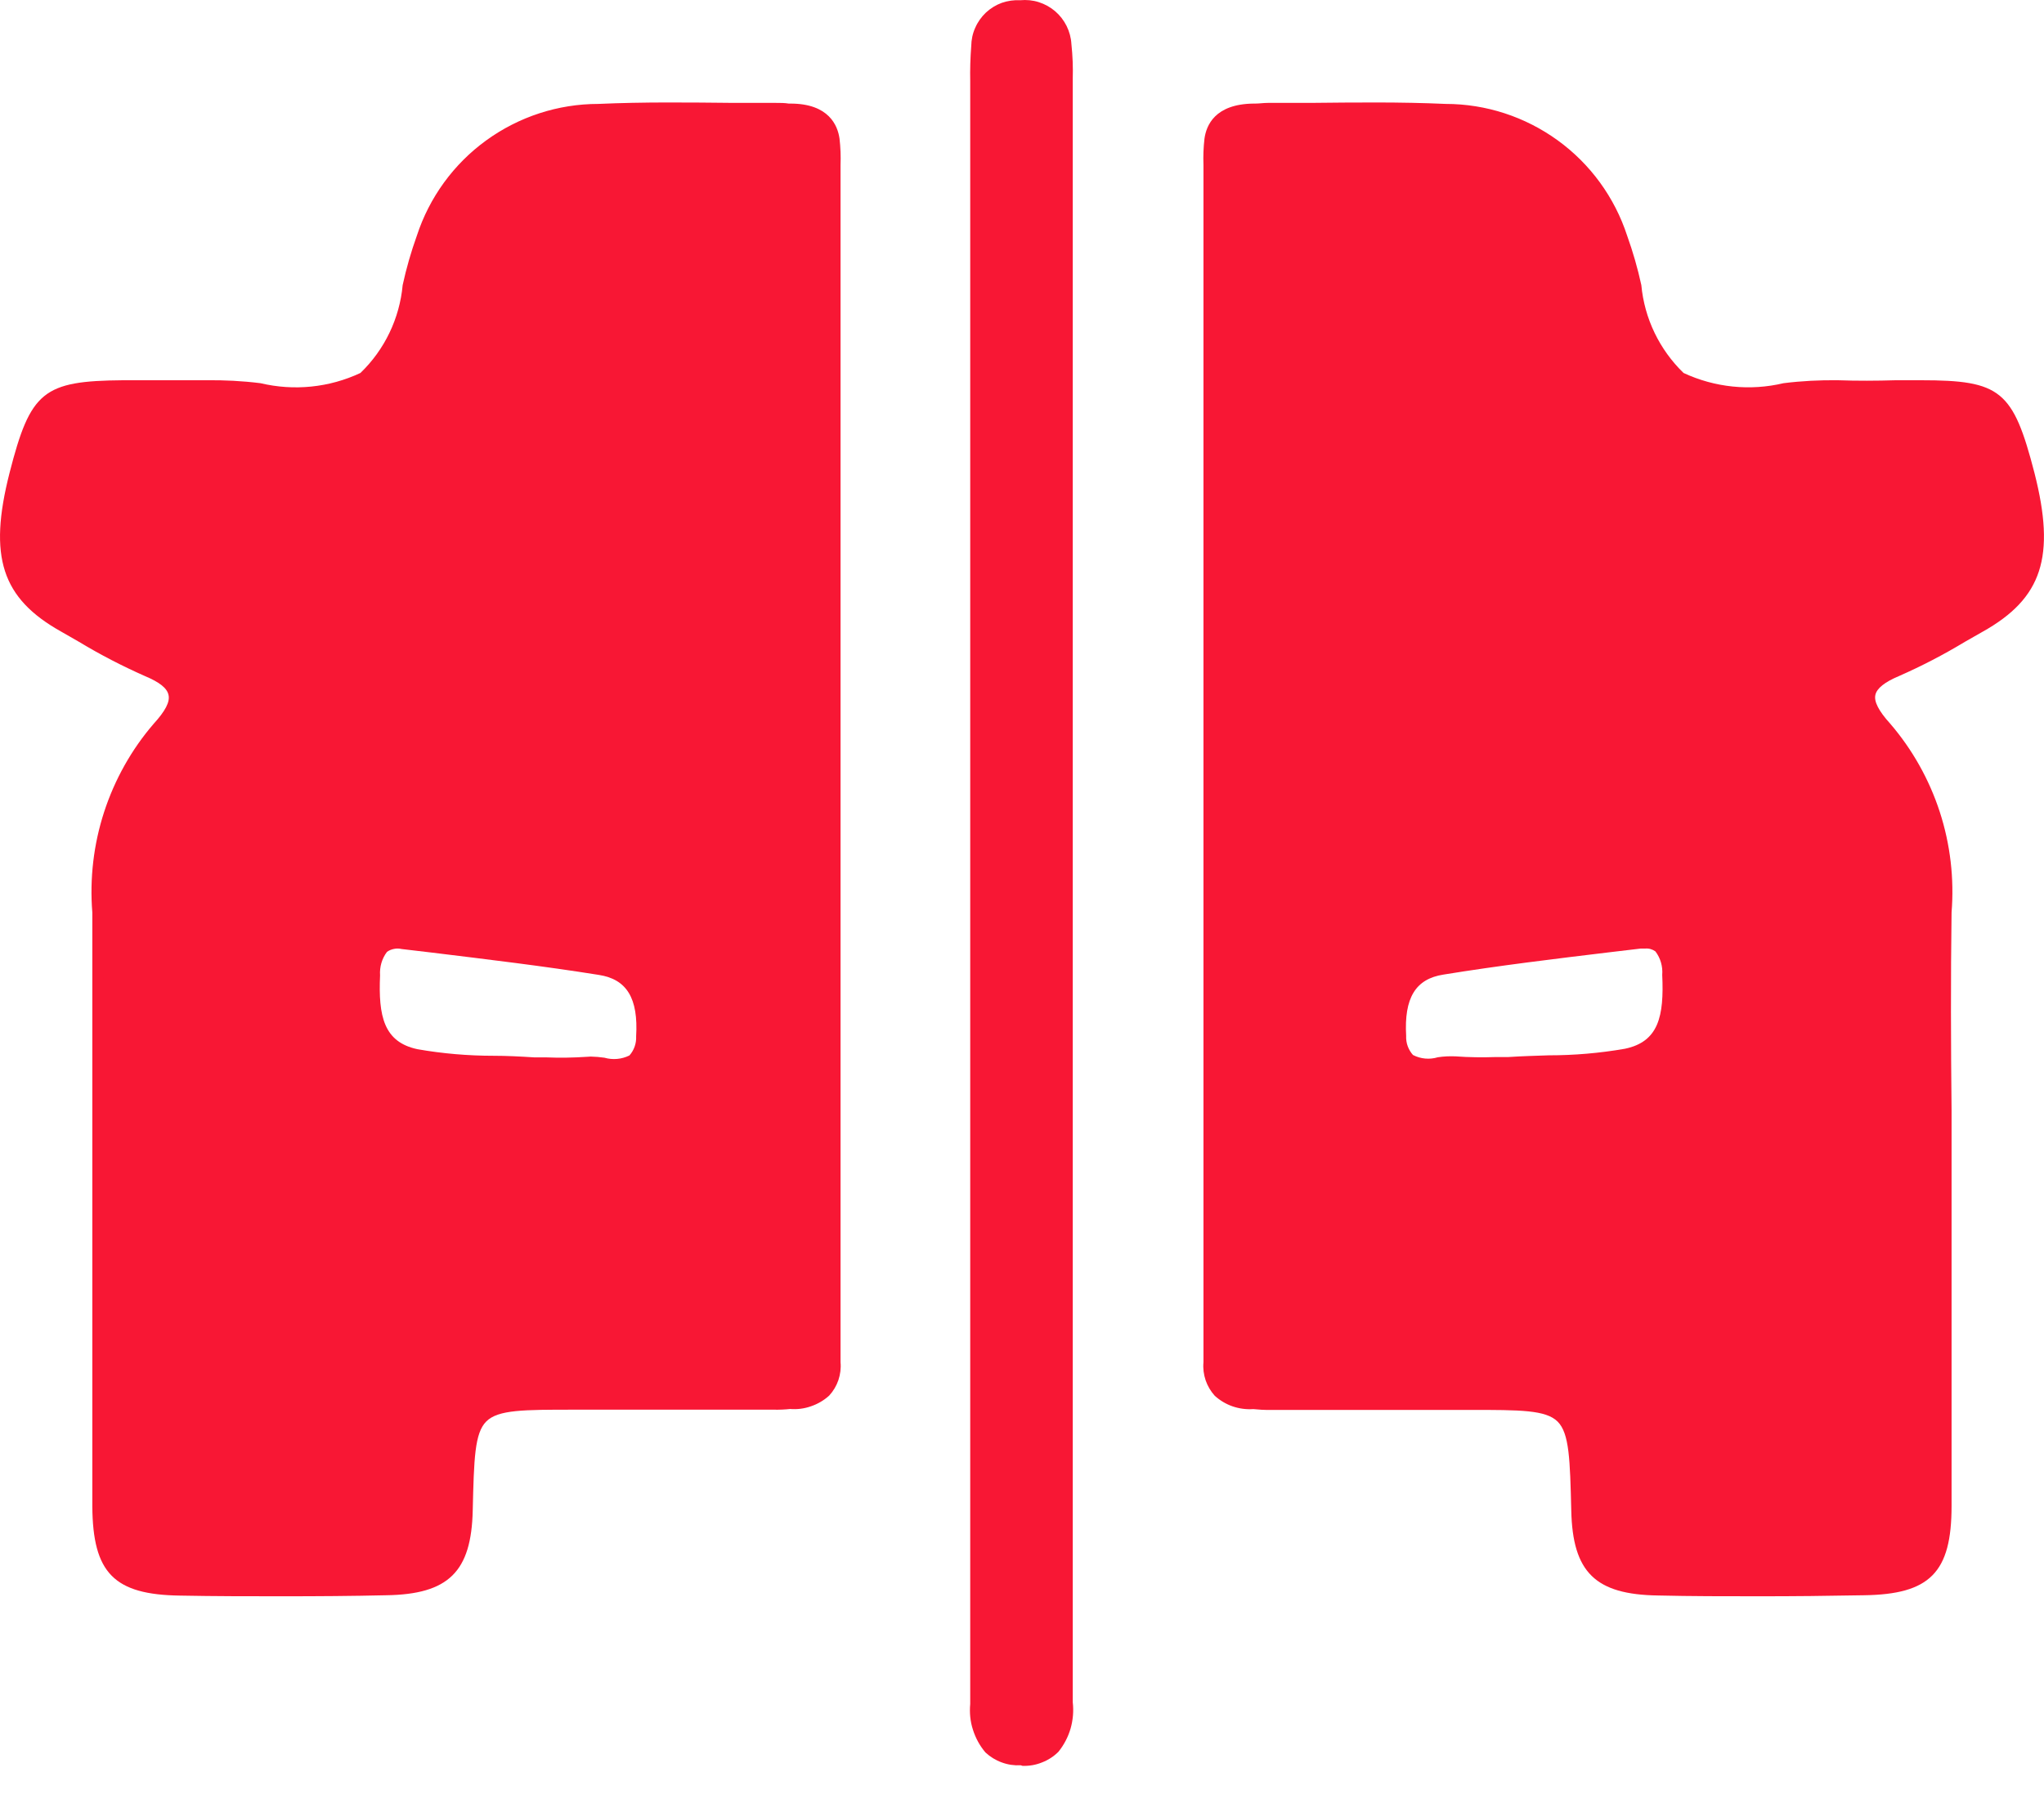 <svg width="18" height="16" viewBox="0 0 18 16" fill="none" xmlns="http://www.w3.org/2000/svg">
<path d="M8.594 7.731C8.594 5.421 8.594 3.11 8.594 0.797C8.59 0.667 8.593 0.537 8.602 0.407C8.611 0.311 8.655 0.222 8.726 0.156C8.797 0.09 8.889 0.053 8.986 0.051C9.082 0.049 9.176 0.082 9.249 0.145C9.323 0.208 9.37 0.295 9.384 0.391C9.396 0.521 9.399 0.651 9.394 0.781C9.394 5.434 9.394 10.087 9.394 14.739C9.394 14.82 9.394 14.902 9.394 14.983C9.404 15.263 9.303 15.484 9.001 15.49C8.698 15.496 8.588 15.283 8.592 14.999C8.592 14.804 8.592 14.608 8.592 14.414L8.594 7.731Z" fill="#F81734"/>
<path d="M8.989 15.543C8.932 15.546 8.876 15.538 8.822 15.518C8.769 15.499 8.72 15.469 8.678 15.43C8.628 15.371 8.591 15.303 8.568 15.23C8.544 15.157 8.537 15.079 8.544 15.003C8.544 14.872 8.544 14.742 8.544 14.611C8.544 14.547 8.544 14.482 8.544 14.418V0.716C8.542 0.612 8.545 0.509 8.553 0.405C8.554 0.35 8.565 0.295 8.588 0.245C8.61 0.194 8.642 0.149 8.682 0.111C8.723 0.073 8.77 0.044 8.822 0.025C8.874 0.007 8.93 -0.001 8.985 0.002C9.04 -0.003 9.095 0.002 9.148 0.019C9.201 0.036 9.25 0.063 9.292 0.099C9.334 0.135 9.368 0.179 9.393 0.229C9.417 0.278 9.432 0.332 9.435 0.387C9.446 0.49 9.45 0.592 9.447 0.695C9.447 0.725 9.447 0.755 9.447 0.785C9.447 4.663 9.447 8.541 9.447 12.418V14.747C9.447 14.774 9.447 14.802 9.447 14.829C9.447 14.882 9.447 14.936 9.447 14.989C9.456 15.066 9.449 15.145 9.428 15.219C9.406 15.294 9.37 15.363 9.321 15.424C9.28 15.465 9.231 15.497 9.176 15.518C9.122 15.54 9.064 15.55 9.005 15.548L8.989 15.543ZM8.996 0.1H8.986C8.943 0.097 8.9 0.102 8.859 0.117C8.818 0.131 8.781 0.154 8.749 0.183C8.717 0.213 8.692 0.249 8.675 0.289C8.658 0.329 8.65 0.372 8.651 0.415C8.642 0.515 8.64 0.615 8.642 0.715V14.418C8.642 14.482 8.642 14.546 8.642 14.611C8.642 14.743 8.642 14.874 8.642 15.006C8.635 15.07 8.64 15.135 8.658 15.197C8.676 15.258 8.707 15.316 8.748 15.366C8.819 15.422 8.908 15.453 8.999 15.451C9.09 15.45 9.178 15.417 9.248 15.358C9.327 15.255 9.362 15.126 9.346 14.998C9.346 14.943 9.346 14.888 9.346 14.833C9.346 14.806 9.346 14.779 9.346 14.752V12.426C9.346 8.548 9.346 4.67 9.346 0.793C9.346 0.763 9.346 0.733 9.346 0.703C9.349 0.605 9.346 0.506 9.335 0.409C9.335 0.366 9.326 0.323 9.309 0.284C9.291 0.244 9.266 0.209 9.234 0.18C9.202 0.151 9.165 0.128 9.124 0.115C9.083 0.101 9.039 0.096 8.996 0.1Z" fill="#F81734"/>
<path d="M17.867 4.177C17.687 3.474 17.597 3.399 16.917 3.397C16.672 3.397 16.428 3.405 16.183 3.397C15.714 3.378 15.162 3.569 14.798 3.323C14.451 3.09 14.445 2.513 14.282 2.091C14.175 1.763 13.967 1.477 13.688 1.274C13.408 1.071 13.072 0.962 12.726 0.962C12.3 0.942 11.872 0.95 11.445 0.954H11.162C11.125 0.954 11.09 0.954 11.055 0.959H11.033C10.802 0.959 10.672 1.058 10.648 1.225C10.639 1.321 10.636 1.417 10.64 1.513V2.033C10.64 3.566 10.64 5.096 10.64 6.626V11.561C10.64 11.706 10.64 11.85 10.64 11.995C10.635 12.201 10.741 12.355 11.035 12.355C11.082 12.36 11.13 12.362 11.178 12.362H11.441C11.94 12.362 12.438 12.362 12.937 12.362C13.856 12.362 13.856 12.362 13.878 13.296C13.89 13.811 14.058 13.987 14.599 13.995C15.201 14.005 15.803 14.005 16.406 13.995C16.961 13.987 17.126 13.815 17.126 13.258C17.131 12.346 17.126 11.434 17.126 10.522C17.126 9.691 17.117 8.861 17.126 8.03C17.174 7.438 16.985 6.852 16.601 6.4C16.401 6.182 16.384 6.034 16.691 5.904C16.943 5.789 17.187 5.66 17.424 5.516C17.941 5.236 18.05 4.891 17.867 4.177ZM14.319 9.285C13.977 9.332 13.631 9.357 13.285 9.357C13.171 9.357 12.992 9.369 12.815 9.357C12.637 9.345 12.358 9.492 12.336 9.131C12.32 8.847 12.383 8.591 12.706 8.538C13.282 8.448 13.863 8.38 14.443 8.31C14.646 8.285 14.681 8.425 14.687 8.588C14.701 8.893 14.682 9.208 14.32 9.285H14.319Z" fill="#F81734"/>
<path d="M15.502 14.055C15.19 14.055 14.89 14.055 14.601 14.048C14.049 14.04 13.849 13.844 13.837 13.3C13.826 12.85 13.82 12.62 13.717 12.517C13.613 12.414 13.39 12.414 12.944 12.414H12.445C12.113 12.414 11.781 12.414 11.449 12.414H11.185C11.135 12.415 11.086 12.412 11.037 12.407C10.975 12.411 10.914 12.403 10.855 12.383C10.797 12.363 10.743 12.331 10.697 12.289C10.662 12.25 10.634 12.203 10.617 12.153C10.6 12.102 10.593 12.049 10.598 11.995C10.598 11.895 10.598 11.795 10.598 11.694V5.096C10.598 4.075 10.598 3.054 10.598 2.034V1.452C10.595 1.375 10.598 1.297 10.607 1.22C10.623 1.106 10.697 0.916 11.039 0.912H11.053C11.09 0.912 11.127 0.906 11.165 0.906H11.537C11.928 0.902 12.334 0.897 12.731 0.915C13.086 0.915 13.431 1.028 13.718 1.236C14.005 1.444 14.219 1.738 14.329 2.075C14.38 2.217 14.422 2.363 14.454 2.51C14.481 2.804 14.614 3.079 14.826 3.284C15.101 3.412 15.411 3.444 15.706 3.374C15.866 3.354 16.026 3.346 16.186 3.348C16.355 3.354 16.526 3.353 16.692 3.348H16.918C17.619 3.348 17.728 3.438 17.916 4.164C18.104 4.902 17.985 5.268 17.46 5.562L17.302 5.652C17.115 5.765 16.922 5.865 16.722 5.953C16.598 6.005 16.527 6.061 16.515 6.119C16.502 6.176 16.543 6.259 16.645 6.371C16.841 6.599 16.989 6.863 17.082 7.148C17.175 7.434 17.21 7.735 17.186 8.034C17.178 8.615 17.18 9.205 17.186 9.777C17.186 10.026 17.186 10.276 17.186 10.526C17.186 10.807 17.186 11.088 17.186 11.369C17.186 11.999 17.186 12.63 17.186 13.26C17.186 13.847 16.995 14.038 16.413 14.046C16.092 14.052 15.792 14.055 15.502 14.055ZM11.944 12.316H12.941C13.889 12.316 13.908 12.334 13.931 13.297C13.942 13.789 14.099 13.942 14.6 13.949C15.163 13.958 15.754 13.958 16.405 13.949C16.933 13.942 17.079 13.793 17.081 13.26C17.081 12.63 17.081 11.999 17.081 11.369C17.081 11.088 17.081 10.806 17.081 10.525C17.081 10.275 17.081 10.025 17.081 9.776C17.081 9.204 17.081 8.613 17.086 8.031C17.11 7.745 17.077 7.456 16.989 7.182C16.901 6.908 16.76 6.655 16.573 6.436C16.446 6.296 16.399 6.192 16.419 6.096C16.44 6.001 16.524 5.928 16.684 5.861C16.88 5.775 17.07 5.676 17.253 5.566L17.412 5.476C17.895 5.206 17.999 4.88 17.822 4.188C17.646 3.503 17.578 3.447 16.921 3.445H16.697C16.53 3.445 16.357 3.445 16.186 3.445C16.03 3.443 15.874 3.452 15.72 3.471C15.402 3.544 15.068 3.506 14.775 3.363C14.541 3.145 14.394 2.849 14.362 2.531C14.331 2.388 14.29 2.247 14.241 2.109C14.137 1.789 13.935 1.511 13.663 1.314C13.392 1.117 13.065 1.011 12.729 1.011C12.335 0.993 11.931 0.997 11.54 1.002H11.168C11.133 1.002 11.098 1.002 11.065 1.007H11.049C10.839 1.007 10.725 1.085 10.706 1.231C10.698 1.303 10.695 1.376 10.697 1.448V2.031C10.697 3.052 10.697 4.072 10.697 5.093V11.691C10.697 11.793 10.697 11.894 10.697 11.995C10.694 12.036 10.698 12.076 10.711 12.114C10.723 12.152 10.743 12.188 10.77 12.218C10.807 12.251 10.851 12.275 10.898 12.291C10.945 12.306 10.995 12.312 11.044 12.308C11.091 12.312 11.138 12.315 11.186 12.314H11.948L11.944 12.316ZM12.552 9.42C12.491 9.424 12.43 9.405 12.382 9.368C12.351 9.336 12.327 9.299 12.312 9.258C12.296 9.217 12.289 9.174 12.291 9.13C12.269 8.745 12.403 8.534 12.702 8.486C13.19 8.408 13.693 8.347 14.173 8.29L14.443 8.257C14.478 8.25 14.515 8.251 14.55 8.259C14.585 8.268 14.618 8.283 14.647 8.305C14.681 8.343 14.707 8.387 14.723 8.434C14.739 8.482 14.745 8.532 14.742 8.583C14.752 8.812 14.771 9.241 14.336 9.333C14.108 9.373 13.877 9.393 13.646 9.392C13.533 9.392 13.416 9.398 13.293 9.406H13.186C13.062 9.411 12.939 9.409 12.816 9.4C12.771 9.399 12.726 9.401 12.681 9.408C12.639 9.415 12.596 9.419 12.553 9.42H12.552ZM14.487 8.352H14.448L14.178 8.384C13.696 8.442 13.198 8.502 12.712 8.581C12.465 8.619 12.364 8.787 12.383 9.121C12.38 9.183 12.402 9.243 12.443 9.289C12.511 9.324 12.589 9.331 12.662 9.309C12.714 9.301 12.766 9.299 12.817 9.301C12.937 9.31 13.057 9.311 13.178 9.307H13.284C13.405 9.299 13.523 9.296 13.637 9.292C13.862 9.292 14.087 9.273 14.31 9.234C14.606 9.172 14.655 8.949 14.638 8.584C14.644 8.51 14.623 8.436 14.578 8.377C14.552 8.358 14.52 8.349 14.488 8.352H14.487Z" fill="#F81734"/>
<path d="M0.554 5.521C0.79 5.664 1.035 5.794 1.286 5.909C1.597 6.038 1.581 6.186 1.376 6.405C0.992 6.857 0.803 7.443 0.851 8.034C0.863 8.865 0.851 9.696 0.851 10.527C0.851 11.439 0.851 12.35 0.851 13.262C0.851 13.823 1.02 13.993 1.571 14C2.174 14.008 2.776 14.009 3.379 14C3.912 13.992 4.084 13.816 4.099 13.3C4.122 12.367 4.122 12.367 5.04 12.367C5.539 12.367 6.037 12.367 6.536 12.367H6.8C6.848 12.367 6.895 12.364 6.942 12.359C7.237 12.359 7.342 12.204 7.338 11.999C7.338 11.855 7.338 11.711 7.338 11.566V6.63C7.338 5.097 7.338 3.567 7.338 2.037V1.518C7.341 1.422 7.339 1.325 7.33 1.23C7.306 1.062 7.176 0.967 6.945 0.964H6.926C6.891 0.964 6.856 0.959 6.819 0.959H6.536C6.109 0.954 5.681 0.947 5.255 0.967C4.909 0.966 4.573 1.075 4.293 1.278C4.014 1.481 3.806 1.767 3.699 2.096C3.536 2.518 3.53 3.094 3.183 3.328C2.823 3.575 2.267 3.384 1.798 3.402C1.553 3.412 1.309 3.402 1.065 3.402C0.385 3.402 0.294 3.478 0.114 4.182C-0.067 4.885 0.048 5.237 0.554 5.521ZM3.301 8.582C3.309 8.419 3.343 8.28 3.545 8.304C4.125 8.374 4.705 8.44 5.283 8.533C5.605 8.583 5.669 8.842 5.652 9.125C5.63 9.486 5.356 9.335 5.174 9.352C4.992 9.368 4.813 9.352 4.704 9.352C4.357 9.351 4.012 9.327 3.669 9.279C3.306 9.209 3.288 8.894 3.301 8.586V8.582Z" fill="#F81734"/>
<path d="M2.486 14.055C2.196 14.055 1.896 14.055 1.586 14.049C1.004 14.041 0.817 13.85 0.813 13.263C0.813 12.632 0.813 12.002 0.813 11.367C0.813 11.087 0.813 10.807 0.813 10.527C0.813 10.278 0.813 10.028 0.813 9.778C0.813 9.207 0.813 8.616 0.813 8.035C0.789 7.736 0.824 7.435 0.917 7.149C1.01 6.864 1.158 6.599 1.354 6.372C1.456 6.26 1.498 6.18 1.484 6.119C1.471 6.057 1.401 6.005 1.277 5.953C1.078 5.865 0.884 5.765 0.697 5.652L0.54 5.562C0.014 5.268 -0.104 4.902 0.084 4.164C0.268 3.444 0.381 3.354 1.082 3.348H1.308C1.473 3.348 1.644 3.348 1.813 3.348C1.974 3.346 2.134 3.354 2.294 3.374C2.589 3.444 2.899 3.413 3.174 3.284C3.387 3.079 3.519 2.804 3.546 2.51C3.578 2.363 3.62 2.217 3.671 2.075C3.781 1.738 3.995 1.444 4.282 1.236C4.569 1.028 4.914 0.915 5.269 0.915C5.667 0.897 6.071 0.902 6.463 0.906H6.835C6.873 0.906 6.91 0.906 6.946 0.912H6.961C7.3 0.912 7.377 1.106 7.393 1.22C7.402 1.297 7.405 1.375 7.402 1.452V2.034C7.402 3.054 7.402 4.075 7.402 5.096V11.693C7.402 11.794 7.402 11.895 7.402 11.995C7.407 12.048 7.4 12.101 7.383 12.152C7.366 12.202 7.338 12.249 7.302 12.288C7.256 12.33 7.201 12.362 7.142 12.382C7.083 12.403 7.02 12.411 6.958 12.406C6.91 12.411 6.863 12.413 6.815 12.412H6.551C6.219 12.412 5.887 12.412 5.555 12.412H5.056C4.61 12.412 4.387 12.412 4.283 12.515C4.179 12.618 4.174 12.846 4.163 13.299C4.151 13.839 3.951 14.038 3.399 14.046C3.098 14.053 2.798 14.055 2.486 14.055ZM1.071 3.446C0.41 3.446 0.342 3.504 0.17 4.189C-0.002 4.874 0.096 5.206 0.58 5.477L0.738 5.568C0.921 5.678 1.111 5.777 1.307 5.863C1.467 5.93 1.552 6.004 1.571 6.098C1.591 6.192 1.545 6.298 1.418 6.437C1.231 6.656 1.09 6.91 1.002 7.184C0.914 7.458 0.881 7.747 0.905 8.033C0.913 8.615 0.911 9.204 0.91 9.778C0.91 10.028 0.91 10.277 0.91 10.527C0.91 10.806 0.91 11.087 0.91 11.367C0.91 11.997 0.91 12.628 0.91 13.258C0.91 13.792 1.057 13.94 1.586 13.947C2.237 13.955 2.828 13.955 3.391 13.947C3.892 13.94 4.049 13.788 4.06 13.295C4.083 12.332 4.101 12.314 5.05 12.314H5.549C5.882 12.314 6.214 12.314 6.546 12.314H6.81C6.859 12.314 6.9 12.314 6.946 12.308C6.996 12.312 7.047 12.307 7.095 12.291C7.143 12.276 7.188 12.251 7.226 12.218C7.252 12.188 7.272 12.152 7.285 12.114C7.297 12.076 7.302 12.036 7.298 11.995C7.298 11.894 7.298 11.792 7.298 11.69V5.093C7.298 4.072 7.298 3.052 7.298 2.031V1.448C7.3 1.376 7.298 1.303 7.29 1.231C7.269 1.086 7.157 1.01 6.954 1.007H6.936C6.897 1.007 6.863 1.002 6.828 1.002H6.455C6.065 1.002 5.662 0.993 5.266 1.011C4.931 1.011 4.604 1.117 4.332 1.314C4.061 1.511 3.858 1.789 3.754 2.109C3.705 2.247 3.665 2.388 3.634 2.531C3.602 2.849 3.455 3.145 3.22 3.363C2.927 3.506 2.594 3.544 2.276 3.471C2.121 3.452 1.965 3.443 1.808 3.445C1.638 3.452 1.465 3.45 1.299 3.445L1.071 3.446ZM5.436 9.42C5.394 9.419 5.353 9.416 5.311 9.41C5.267 9.403 5.222 9.401 5.177 9.402C5.054 9.411 4.931 9.413 4.807 9.408H4.704C4.577 9.401 4.46 9.397 4.348 9.394C4.117 9.394 3.886 9.374 3.658 9.334C3.222 9.244 3.241 8.815 3.252 8.584C3.248 8.534 3.255 8.484 3.271 8.436C3.287 8.388 3.313 8.344 3.346 8.307C3.375 8.285 3.408 8.269 3.444 8.261C3.479 8.253 3.515 8.252 3.551 8.259L3.821 8.292C4.304 8.349 4.803 8.41 5.291 8.488C5.59 8.535 5.724 8.745 5.701 9.131C5.703 9.175 5.697 9.218 5.681 9.259C5.666 9.3 5.642 9.337 5.611 9.369C5.561 9.408 5.497 9.426 5.434 9.421L5.436 9.42ZM5.202 9.303C5.243 9.304 5.283 9.307 5.323 9.313C5.396 9.334 5.475 9.327 5.543 9.293C5.584 9.247 5.605 9.186 5.602 9.125C5.622 8.79 5.52 8.622 5.274 8.584C4.787 8.506 4.289 8.447 3.808 8.388L3.537 8.356C3.515 8.351 3.492 8.35 3.47 8.355C3.448 8.359 3.426 8.368 3.408 8.381C3.363 8.44 3.342 8.514 3.347 8.588C3.331 8.948 3.38 9.175 3.676 9.238C3.898 9.277 4.123 9.296 4.349 9.296C4.462 9.296 4.58 9.302 4.704 9.31H4.808C4.928 9.315 5.048 9.313 5.168 9.305L5.202 9.303Z" fill="#F81734"/>
</svg>

